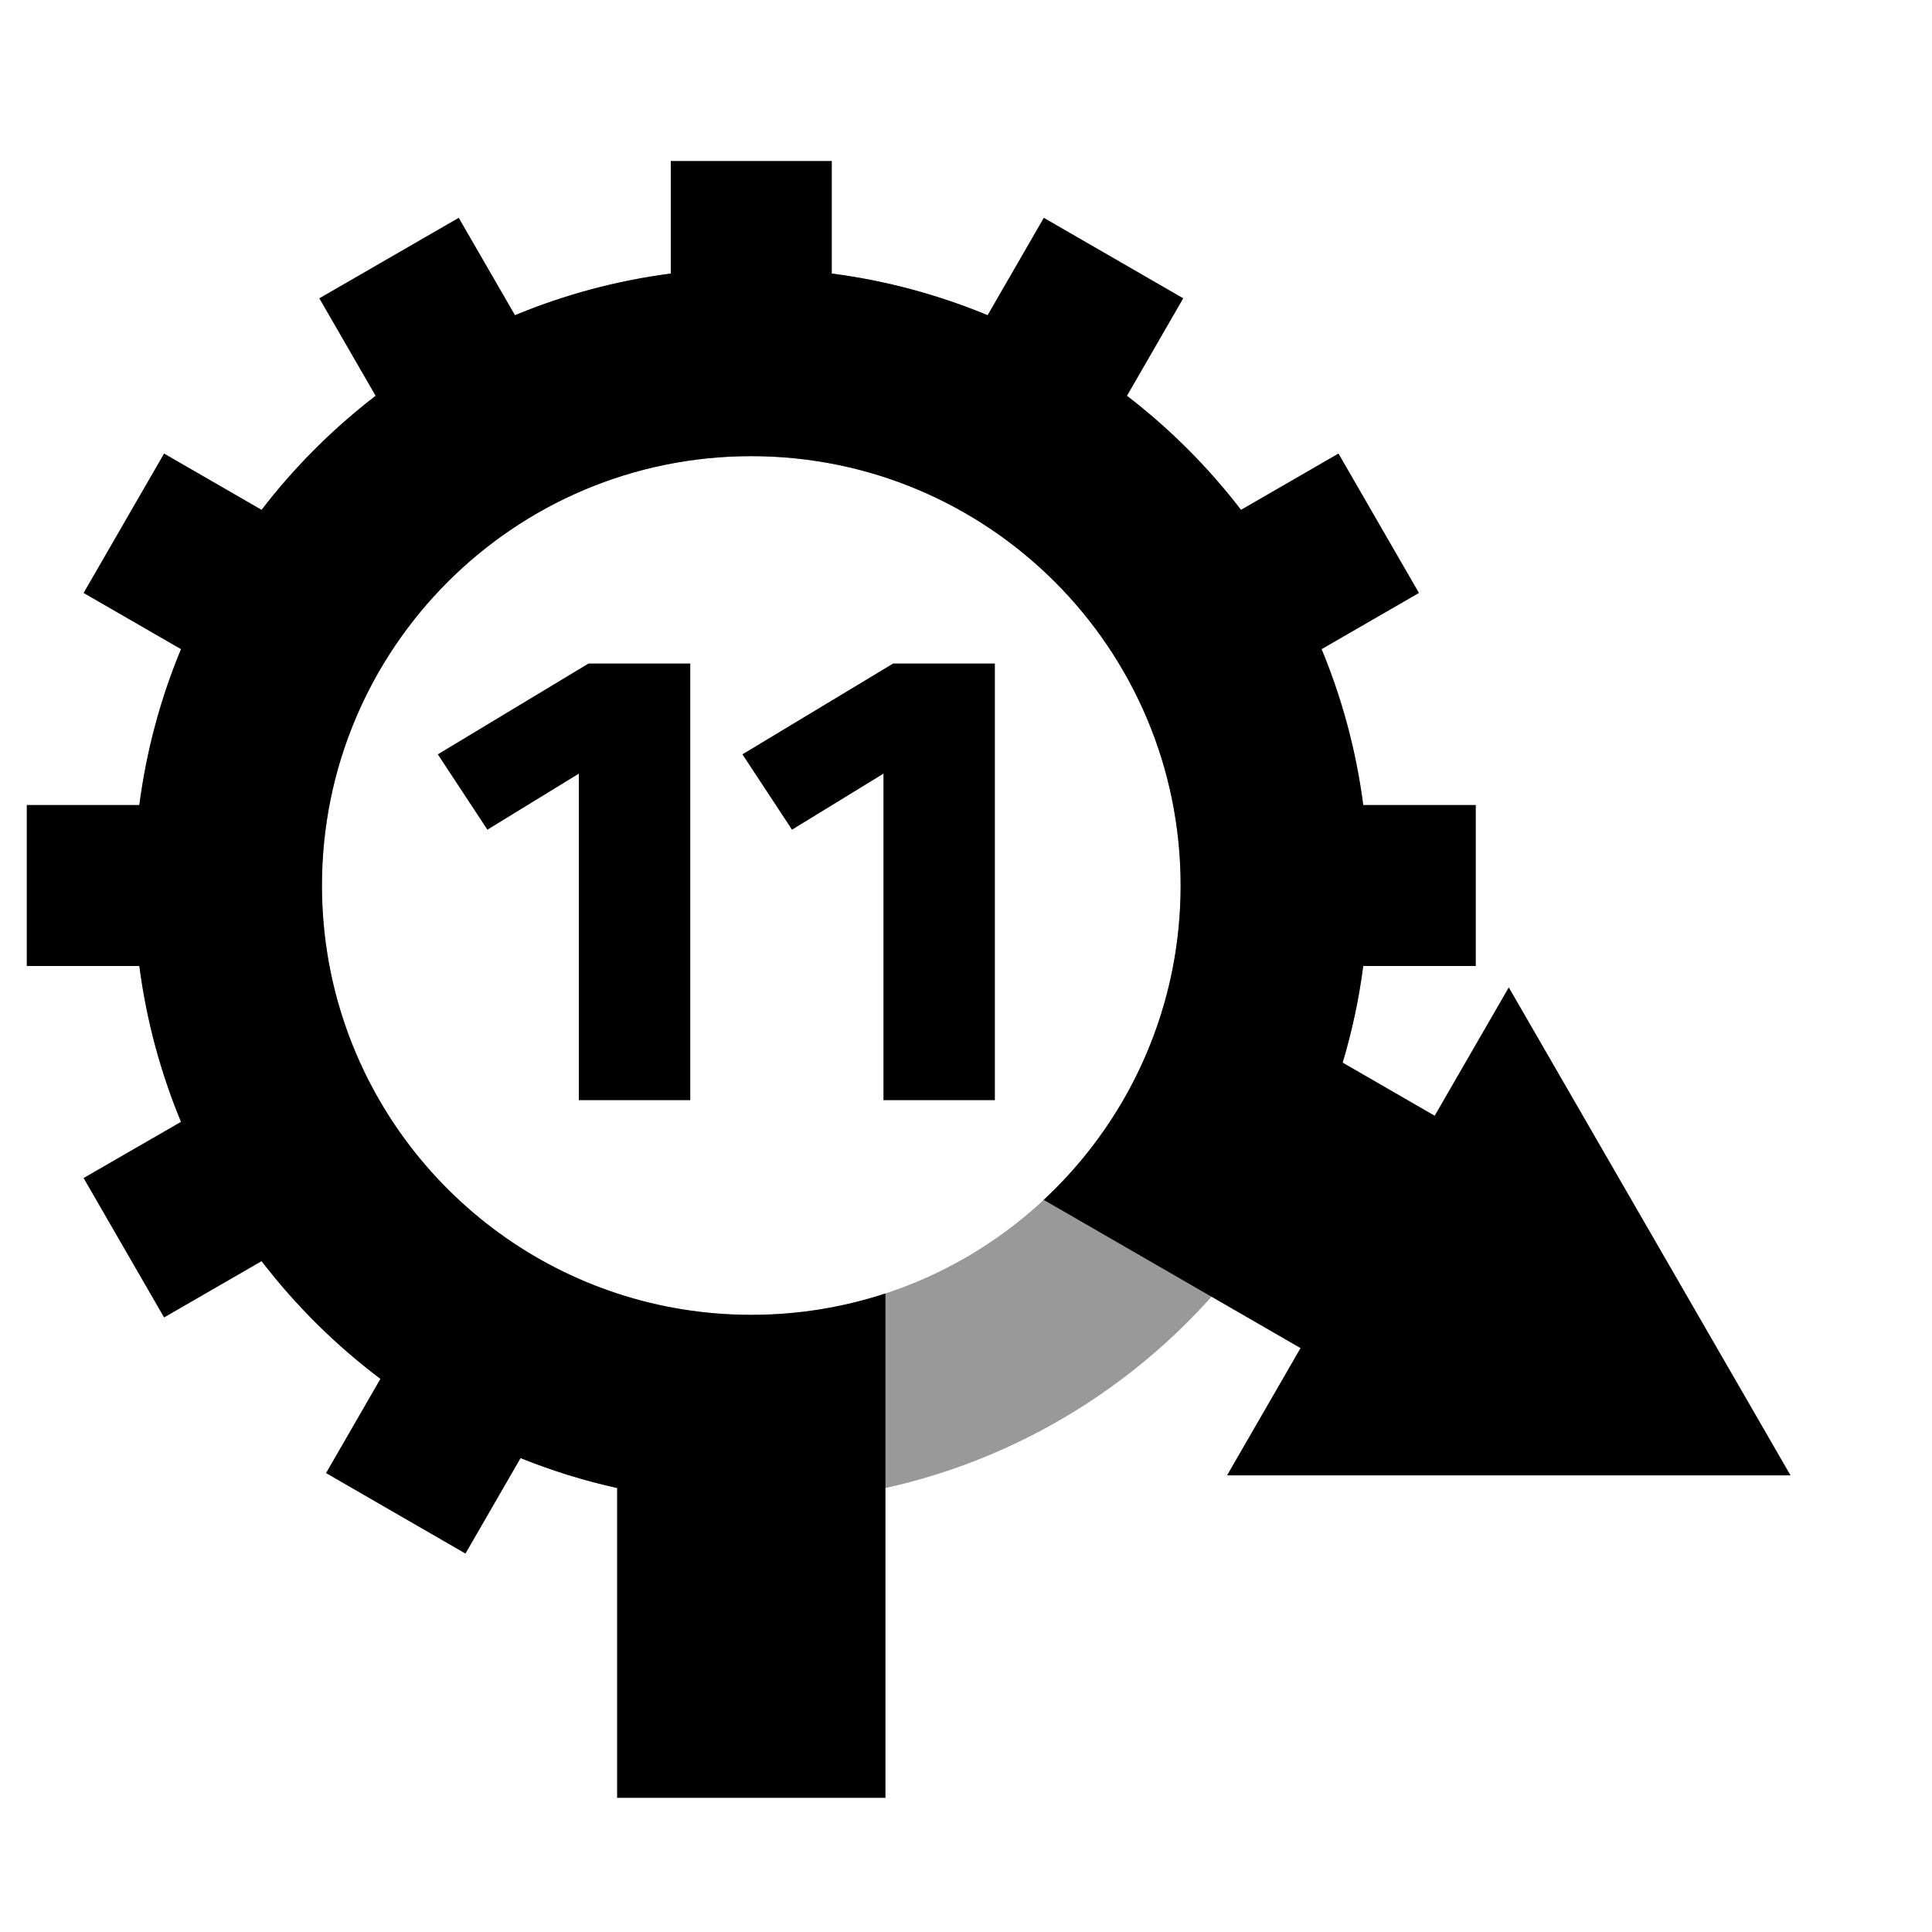 <svg height="72" width="72" xmlns="http://www.w3.org/2000/svg">
    <path opacity="0.4" d="M28,56C15.297,56 5,45.703 5,33C5,20.297 15.297,10 28,10C40.703,10 51,20.297 51,33C51,45.703 40.703,56 28,56ZM28,49C36.837,49 44,41.837 44,33C44,24.163 36.837,17 28,17C19.163,17 12,24.163 12,33C12,41.837 19.163,49 28,49Z" fill="black"/>
    <path d="M38.896,44.715C41.31,42.468 43.029,39.484 43.694,36.122C43.894,35.112 43.998,34.068 43.998,33C43.998,24.163 36.835,17 27.998,17C19.162,17 11.998,24.163 11.998,33C11.998,40.09 16.61,46.104 22.998,48.203C24.571,48.72 26.252,49 27.998,49C29.744,49 31.425,48.72 32.998,48.203L32.998,67L22.998,67L22.998,55.455C21.758,55.18 20.556,54.805 19.401,54.339L17.346,57.897L12.15,54.897L14.177,51.386C12.51,50.131 11.02,48.654 9.749,47L6.115,49.098L3.115,43.902L6.745,41.807C5.986,39.978 5.457,38.031 5.192,36L0.998,36L0.998,30L5.192,30C5.457,27.969 5.986,26.022 6.745,24.193L3.115,22.098L6.115,16.902L9.749,19C10.974,17.405 12.403,15.976 13.998,14.751L11.9,11.117L17.096,8.117L19.192,11.746C21.02,10.988 22.968,10.458 24.998,10.194L24.998,6L30.998,6L30.998,10.194C33.029,10.458 34.976,10.988 36.805,11.746L38.9,8.117L44.096,11.117L41.999,14.751C43.593,15.976 45.023,17.405 46.248,19L49.881,16.902L52.881,22.098L49.252,24.193C50.01,26.022 50.54,27.969 50.804,30L54.998,30L54.998,36L50.804,36C50.644,37.233 50.385,38.436 50.037,39.6L55.748,42.897L50.741,51.553L38.896,44.715Z" fill="black"/>
    <path d="M66.728,54.983l-21,0l10.5,-18.186z" fill="black"/>
    <path d="M25.724,41L21.572,41L21.572,28.832L18.164,30.92L16.316,28.112L21.932,24.728L25.724,24.728L25.724,41ZM37.076,41L32.924,41L32.924,28.832L29.516,30.92L27.668,28.112L33.284,24.728L37.076,24.728L37.076,41Z" fill="black"/>
</svg>